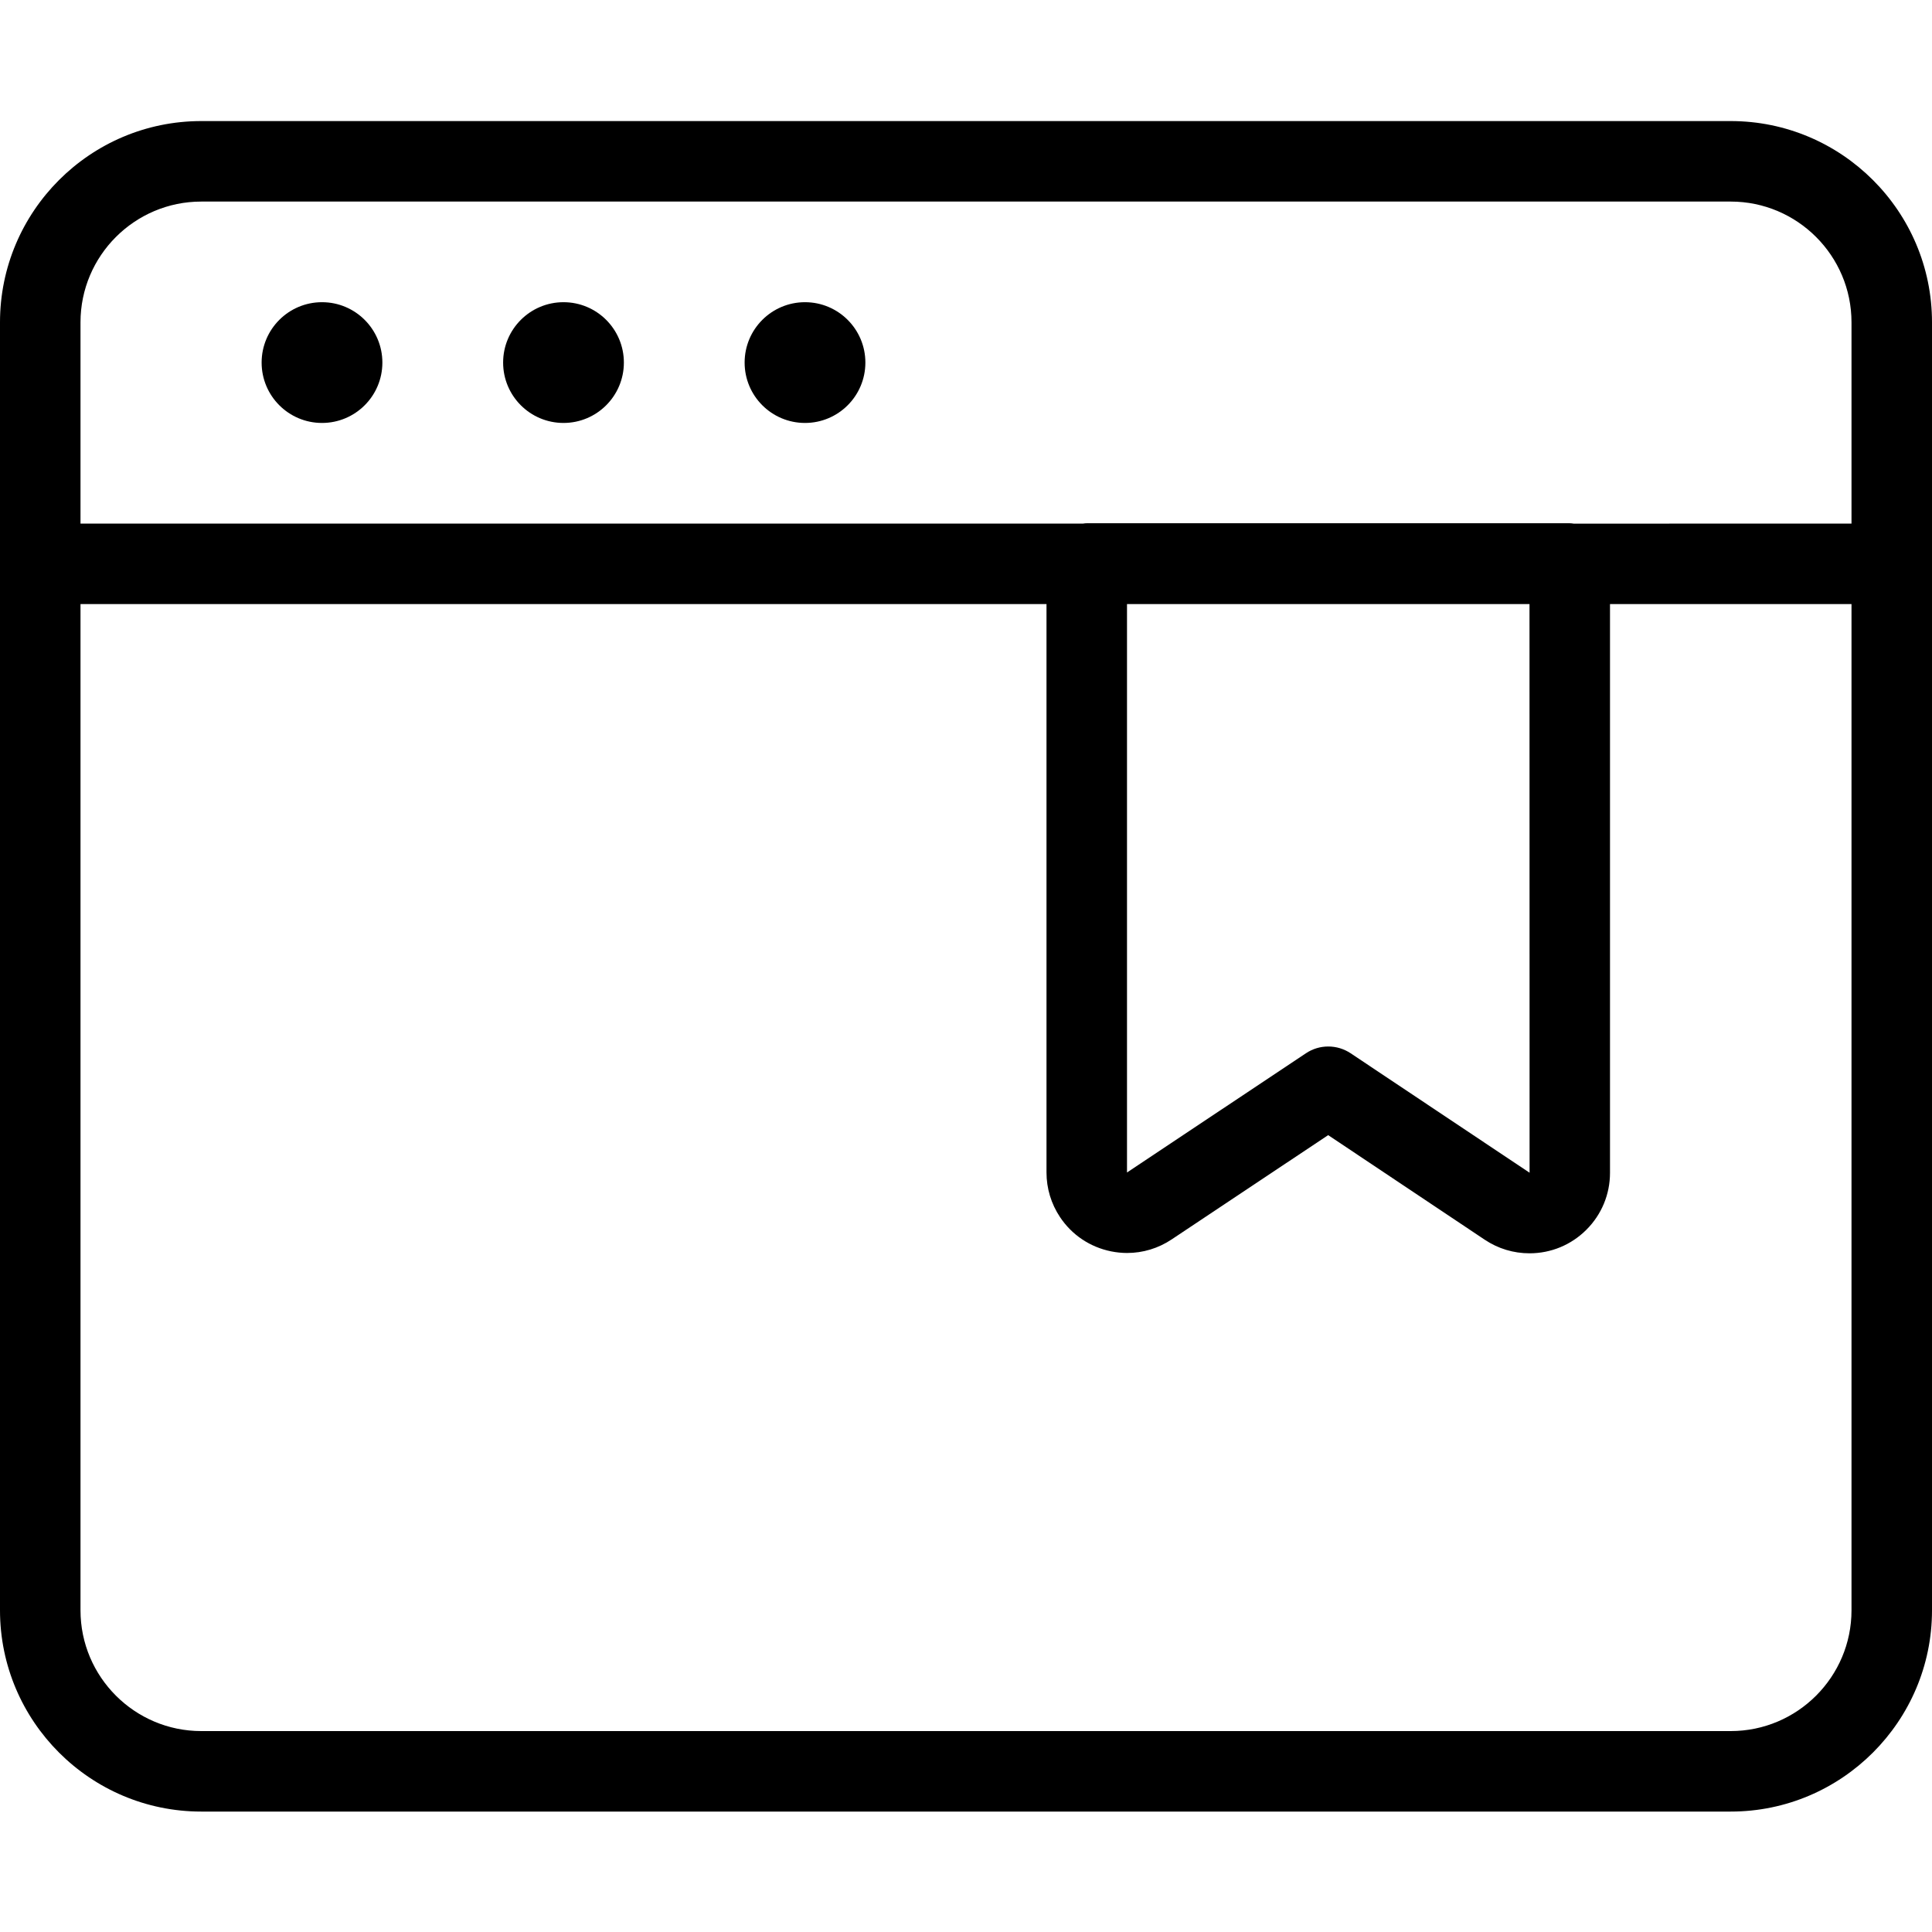 <?xml version="1.0" encoding="utf-8"?>
<!-- Generator: Adobe Illustrator 22.1.0, SVG Export Plug-In . SVG Version: 6.00 Build 0)  -->
<svg version="1.1" id="Layer_1" xmlns="http://www.w3.org/2000/svg" xmlns:xlink="http://www.w3.org/1999/xlink" x="0px" y="0px"
	 viewBox="0 0 24 24" style="enable-background:new 0 0 24 24;" xml:space="preserve">
<g>
	<title>app-window-bookmark</title>
	<path d="M2.5,22.504c-1.379,0-2.5-1.122-2.5-2.5v-16c0-1.379,1.121-2.5,2.5-2.5h19c1.378,0,2.5,1.121,2.5,2.5v16
		c0,1.378-1.122,2.5-2.5,2.5H2.5z M1,20.004c0,0.827,0.673,1.5,1.5,1.5h19c0.827,0,1.5-0.673,1.5-1.5v-12.5h-3v7.065
		c0,0.267-0.104,0.518-0.293,0.707s-0.44,0.293-0.707,0.293c-0.199,0-0.39-0.058-0.555-0.168l-1.946-1.3l-1.945,1.296
		c-0.165,0.11-0.356,0.168-0.553,0.168c-0.066,0-0.133-0.007-0.198-0.02c-0.262-0.053-0.488-0.204-0.636-0.427
		C13.058,14.954,13,14.763,13,14.565V7.504H1V20.004z M16.5,13c0.099,0,0.195,0.029,0.278,0.084l2.223,1.484L19,7.504h-5v7.061
		l2.223-1.481C16.305,13.029,16.401,13,16.5,13z M19.5,6.5c0.014,0,0.032,0.002,0.05,0.005L23,6.504v-2.5c0-0.827-0.673-1.5-1.5-1.5
		h-19c-0.827,0-1.5,0.673-1.5,1.5v2.5h12.456C13.472,6.501,13.488,6.5,13.5,6.5H19.5z"/>
	<circle cx="4" cy="4.504" r="0.75"/>
	<circle cx="7" cy="4.504" r="0.75"/>
	<circle cx="10" cy="4.504" r="0.75"/>
</g>
</svg>
